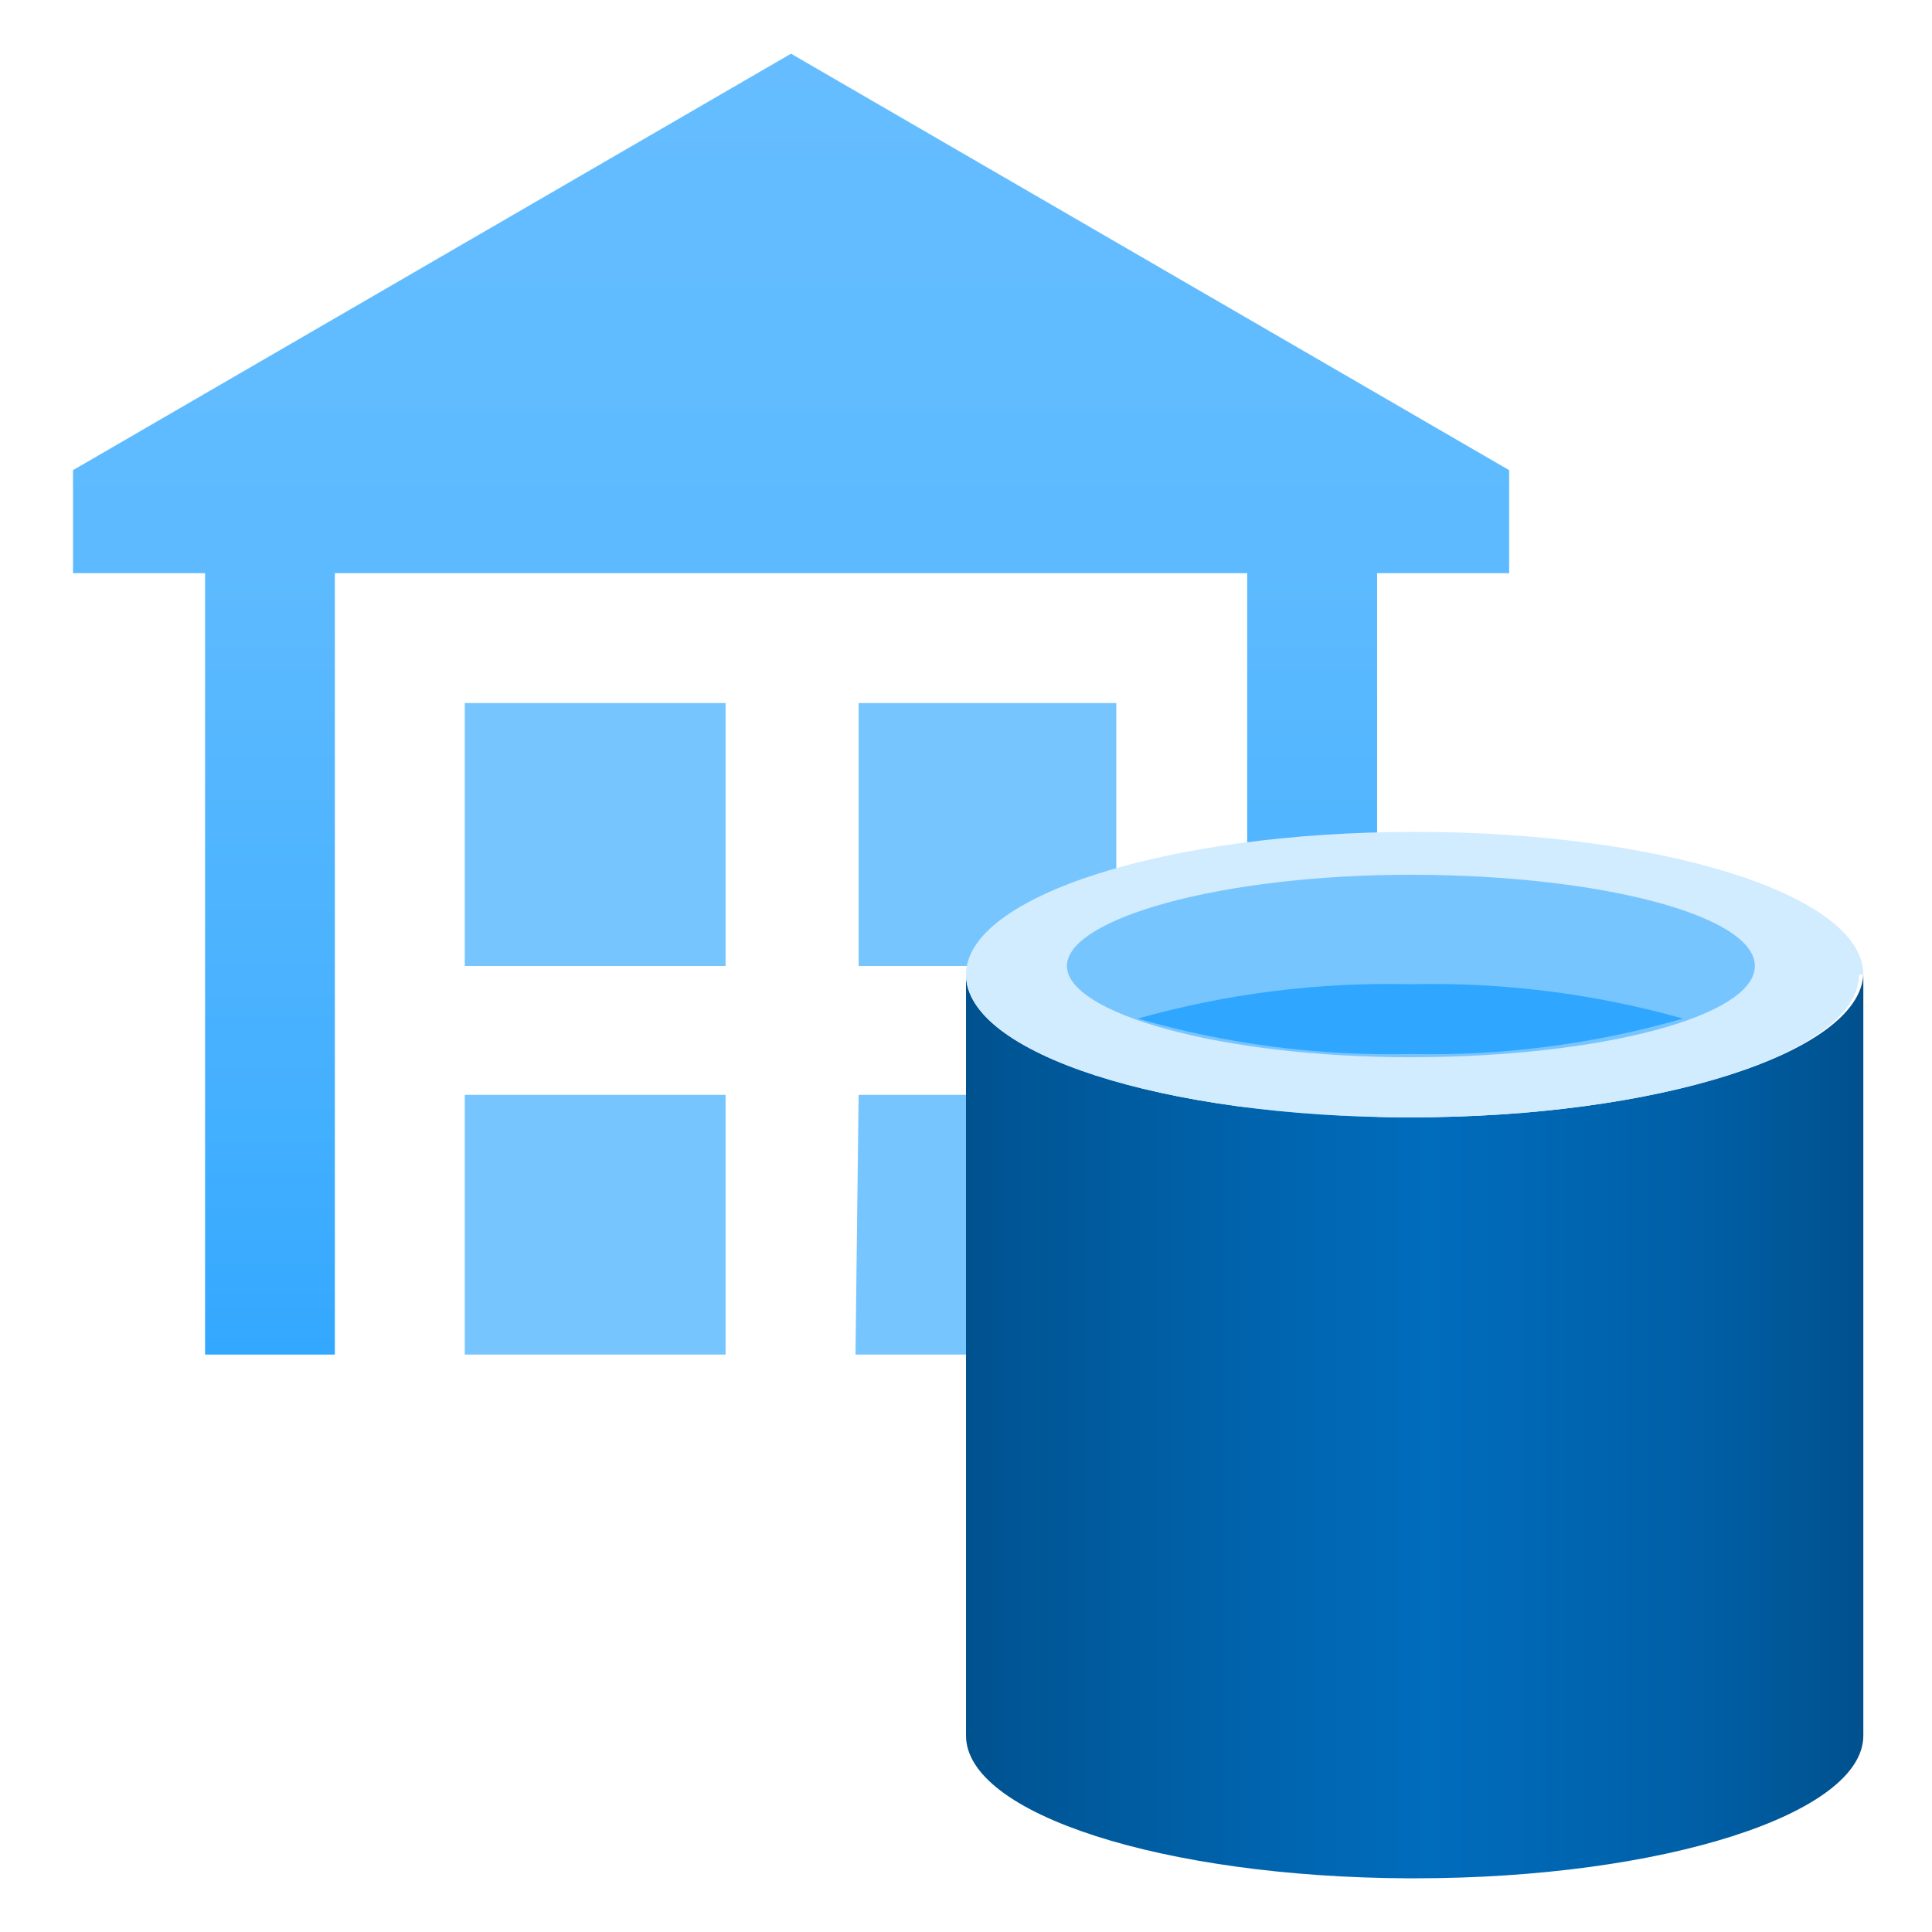 <?xml version="1.0" encoding="UTF-8"?>
<svg xmlns="http://www.w3.org/2000/svg" xmlns:xlink="http://www.w3.org/1999/xlink" width="70pt" height="70pt" viewBox="0 0 70 70" version="1.1">
<defs>
<linearGradient id="linear0" gradientUnits="userSpaceOnUse" x1="7.37" y1="0.5" x2="7.37" y2="13.23" gradientTransform="matrix(3.889,0,0,3.889,0,0)">
<stop offset="0" style="stop-color:rgb(101,189,255);stop-opacity:1;"/>
<stop offset="0.38" style="stop-color:rgb(93,186,255);stop-opacity:1;"/>
<stop offset="0.76" style="stop-color:rgb(69,176,255);stop-opacity:1;"/>
<stop offset="1" style="stop-color:rgb(47,166,255);stop-opacity:1;"/>
</linearGradient>
<linearGradient id="linear1" gradientUnits="userSpaceOnUse" x1="8.96" y1="13.29" x2="17.32" y2="13.29" gradientTransform="matrix(3.889,0,0,3.889,0,0)">
<stop offset="0" style="stop-color:rgb(0,81,142);stop-opacity:1;"/>
<stop offset="0.07" style="stop-color:rgb(0,86,150);stop-opacity:1;"/>
<stop offset="0.36" style="stop-color:rgb(0,101,176);stop-opacity:1;"/>
<stop offset="0.52" style="stop-color:rgb(0,108,188);stop-opacity:1;"/>
<stop offset="0.64" style="stop-color:rgb(0,103,180);stop-opacity:1;"/>
<stop offset="0.82" style="stop-color:rgb(0,95,166);stop-opacity:1;"/>
<stop offset="1" style="stop-color:rgb(0,81,142);stop-opacity:1;"/>
</linearGradient>
</defs>
<g id="surface1">
<path style=" stroke:none;fill-rule:nonzero;fill:url(#linear0);" d="M 28.66 1.945 L 2.645 17.035 L 2.645 20.766 L 7.43 20.766 L 7.43 49.078 L 12.133 49.078 L 12.133 20.766 L 45.188 20.766 L 45.188 51.449 L 49.895 51.449 L 49.895 20.766 L 54.68 20.766 L 54.68 17.035 Z M 28.66 1.945 "/>
<path style=" stroke:none;fill-rule:nonzero;fill:rgb(119,197,255);fill-opacity:1;" d="M 16.84 49.078 L 26.289 49.078 L 26.289 39.668 L 16.84 39.668 Z M 30.996 49.078 L 40.445 49.078 L 40.445 39.668 L 31.109 39.668 Z M 16.84 35 L 26.289 35 L 26.289 25.473 L 16.84 25.473 Z M 31.109 25.473 L 31.109 35 L 40.445 35 L 40.445 25.473 Z M 31.109 25.473 "/>
<path style=" stroke:none;fill-rule:nonzero;fill:url(#linear1);" d="M 51.102 40.484 C 42.117 40.484 35 38.148 35 35.312 L 35 62.883 C 35 65.723 42.156 68.016 51.023 68.055 L 51.254 68.055 C 60.238 68.055 67.512 65.723 67.512 62.883 L 67.512 35.312 C 67.355 38.148 60.082 40.484 51.102 40.484 Z M 51.102 40.484 "/>
<path style=" stroke:none;fill-rule:nonzero;fill:rgb(209,235,255);fill-opacity:1;" d="M 67.355 35.312 C 67.355 38.148 60.082 40.484 51.102 40.484 C 42.117 40.484 35 38.148 35 35.312 C 35 32.473 42.273 30.141 51.254 30.141 C 60.238 30.141 67.512 32.434 67.512 35.312 "/>
<path style=" stroke:none;fill-rule:nonzero;fill:rgb(119,197,255);fill-opacity:1;" d="M 63.582 35 C 63.582 36.828 57.984 38.305 51.102 38.305 C 44.215 38.305 38.656 36.711 38.656 35 C 38.656 33.289 44.215 31.695 51.102 31.695 C 57.984 31.695 63.582 33.172 63.582 35 "/>
<path style=" stroke:none;fill-rule:nonzero;fill:rgb(47,166,255);fill-opacity:1;" d="M 51.102 35.66 C 47.766 35.582 44.434 36 41.223 36.906 C 44.43 37.828 47.762 38.262 51.102 38.188 C 54.438 38.262 57.77 37.828 60.977 36.906 C 57.766 36 54.438 35.582 51.102 35.66 Z M 51.102 35.66 "/>
</g>
</svg>
